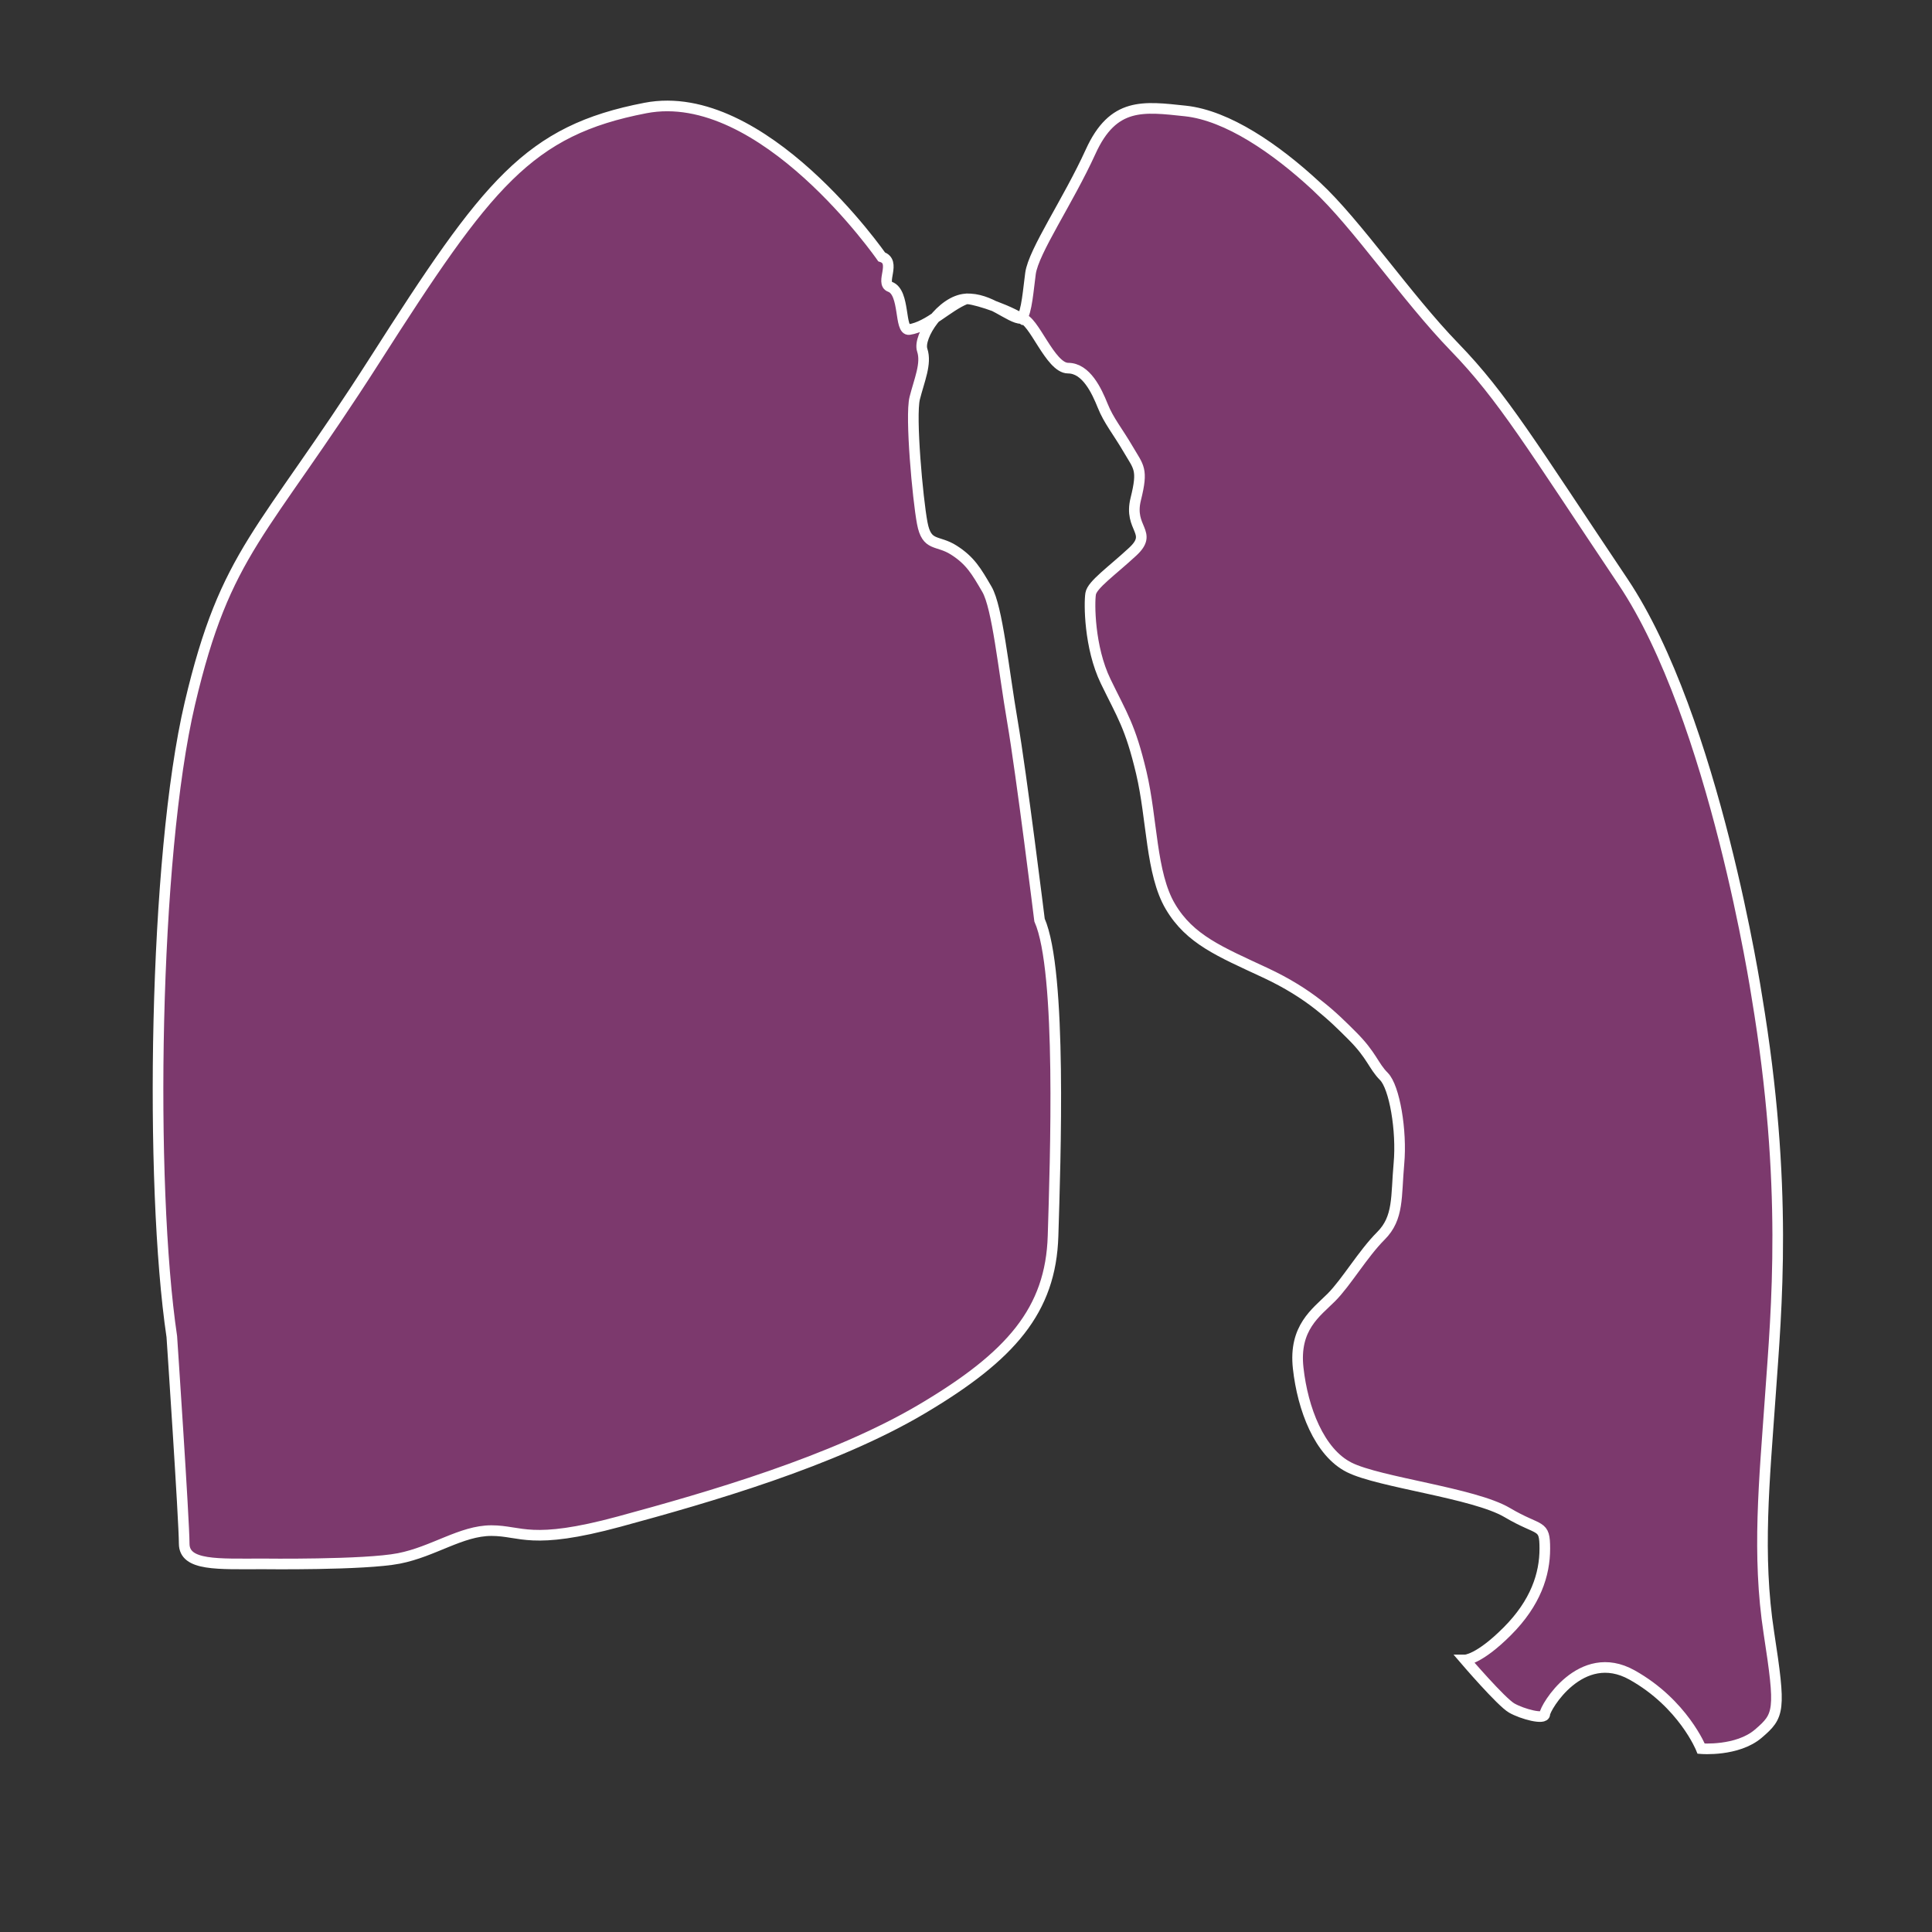 <?xml version="1.0" encoding="UTF-8" standalone="no"?>
<svg width="86px" height="86px" viewBox="0 0 86 86" version="1.1" xmlns="http://www.w3.org/2000/svg" xmlns:xlink="http://www.w3.org/1999/xlink" xmlns:sketch="http://www.bohemiancoding.com/sketch/ns">
    <rect x="0" y="0" width="86" height="86" fill="#333333" stroke="none"/>
    <!-- Generator: Sketch 3.0.3 (7891) - http://www.bohemiancoding.com/sketch -->
    <title>lungs</title>
    <desc>Created with Sketch.</desc>
    <defs></defs>
    <g id="Page-1" stroke="none" stroke-width="1" fill="none" fill-rule="evenodd" sketch:type="MSPage">
        <g id="lungs" sketch:type="MSLayerGroup" transform="translate(7, 5)" stroke="#FFFFFF" stroke-width="0.473" fill="#DC42B9" fill-opacity="0.432">
            <path d="M32.244,6.434 C32.244,6.434 26.956,-1.197 21.734,-0.193 C16.513,0.811 14.705,3.164 9.685,11.025 C4.664,18.885 3.058,19.487 1.451,26.316 C-0.155,33.143 -0.356,47.737 0.648,54.498 C0.648,54.498 1.199,62.706 1.199,63.71 C1.199,64.714 2.698,64.614 4.706,64.614 C4.706,64.614 9.217,64.672 10.756,64.371 C12.296,64.07 13.534,63.133 14.873,63.133 C16.211,63.133 16.613,63.802 20.563,62.731 C24.512,61.66 30.102,60.053 34.052,57.71 C38.001,55.368 39.775,53.326 39.875,50.012 C39.975,46.698 40.277,38.231 39.273,35.955 C39.273,35.955 38.469,29.461 38.068,27.118 C37.666,24.775 37.399,22.031 36.93,21.228 C36.461,20.424 36.193,19.956 35.457,19.487 C34.721,19.018 34.252,19.353 34.052,18.283 C33.85,17.212 33.516,13.529 33.717,12.726 C33.918,11.924 34.252,11.187 34.052,10.585 C33.85,9.981 34.922,8.375 35.993,8.308 C37.064,8.242 37.934,9.179 38.469,9.179 C39.005,9.179 39.742,11.387 40.544,11.387 C41.348,11.387 41.816,12.392 42.085,13.061 C42.352,13.73 42.754,14.199 43.222,15.002 C43.691,15.806 43.891,15.873 43.557,17.212 C43.222,18.55 44.36,18.684 43.423,19.555 C42.485,20.424 41.616,21.027 41.549,21.428 C41.481,21.83 41.481,23.811 42.218,25.33 C42.954,26.851 43.311,27.32 43.803,29.394 C44.293,31.469 44.226,33.88 45.097,35.352 C45.967,36.825 47.306,37.361 49.314,38.298 C51.322,39.235 52.326,40.239 53.196,41.11 C54.067,41.98 54.134,42.448 54.602,42.916 C55.071,43.385 55.406,45.327 55.271,46.8 C55.138,48.272 55.271,49.209 54.469,50.012 C53.665,50.816 52.928,52.088 52.259,52.757 C51.59,53.427 50.585,54.096 50.787,55.903 C50.987,57.71 51.724,59.652 53.063,60.321 C54.401,60.99 58.618,61.459 60.091,62.329 C61.563,63.2 61.765,62.798 61.765,63.937 C61.765,65.074 61.363,66.346 60.091,67.617 C58.82,68.89 58.217,68.89 58.217,68.89 C58.217,68.89 59.824,70.764 60.292,71.031 C60.761,71.299 61.765,71.568 61.765,71.299 C61.765,71.031 63.371,68.287 65.647,69.559 C67.924,70.831 68.726,72.839 68.726,72.839 C68.726,72.839 70.333,72.973 71.271,72.17 C72.208,71.366 72.275,71.166 71.739,67.684 C71.204,64.204 71.538,60.924 71.806,57.108 C72.073,53.292 72.61,47.804 71.204,39.369 C71.204,39.369 69.329,26.985 65.246,20.893 C61.163,14.802 59.89,12.659 57.748,10.45 C55.606,8.242 53.397,4.961 51.59,3.287 C49.783,1.614 47.64,0.142 45.766,-0.06 C43.891,-0.26 42.553,-0.46 41.549,1.748 C40.544,3.957 39.01,6.174 38.871,7.171 C38.782,7.809 38.704,8.933 38.469,9.179 C37.523,8.628 36.145,8.247 35.993,8.308 C35.182,8.628 34.348,9.538 33.471,9.669 C33.022,9.735 33.301,8.015 32.621,7.767 C32.166,7.602 32.919,6.649 32.244,6.434 L32.244,6.434 Z" id="Stroke-1" sketch:type="MSShapeGroup"></path>
        </g>
    </g>
</svg>
